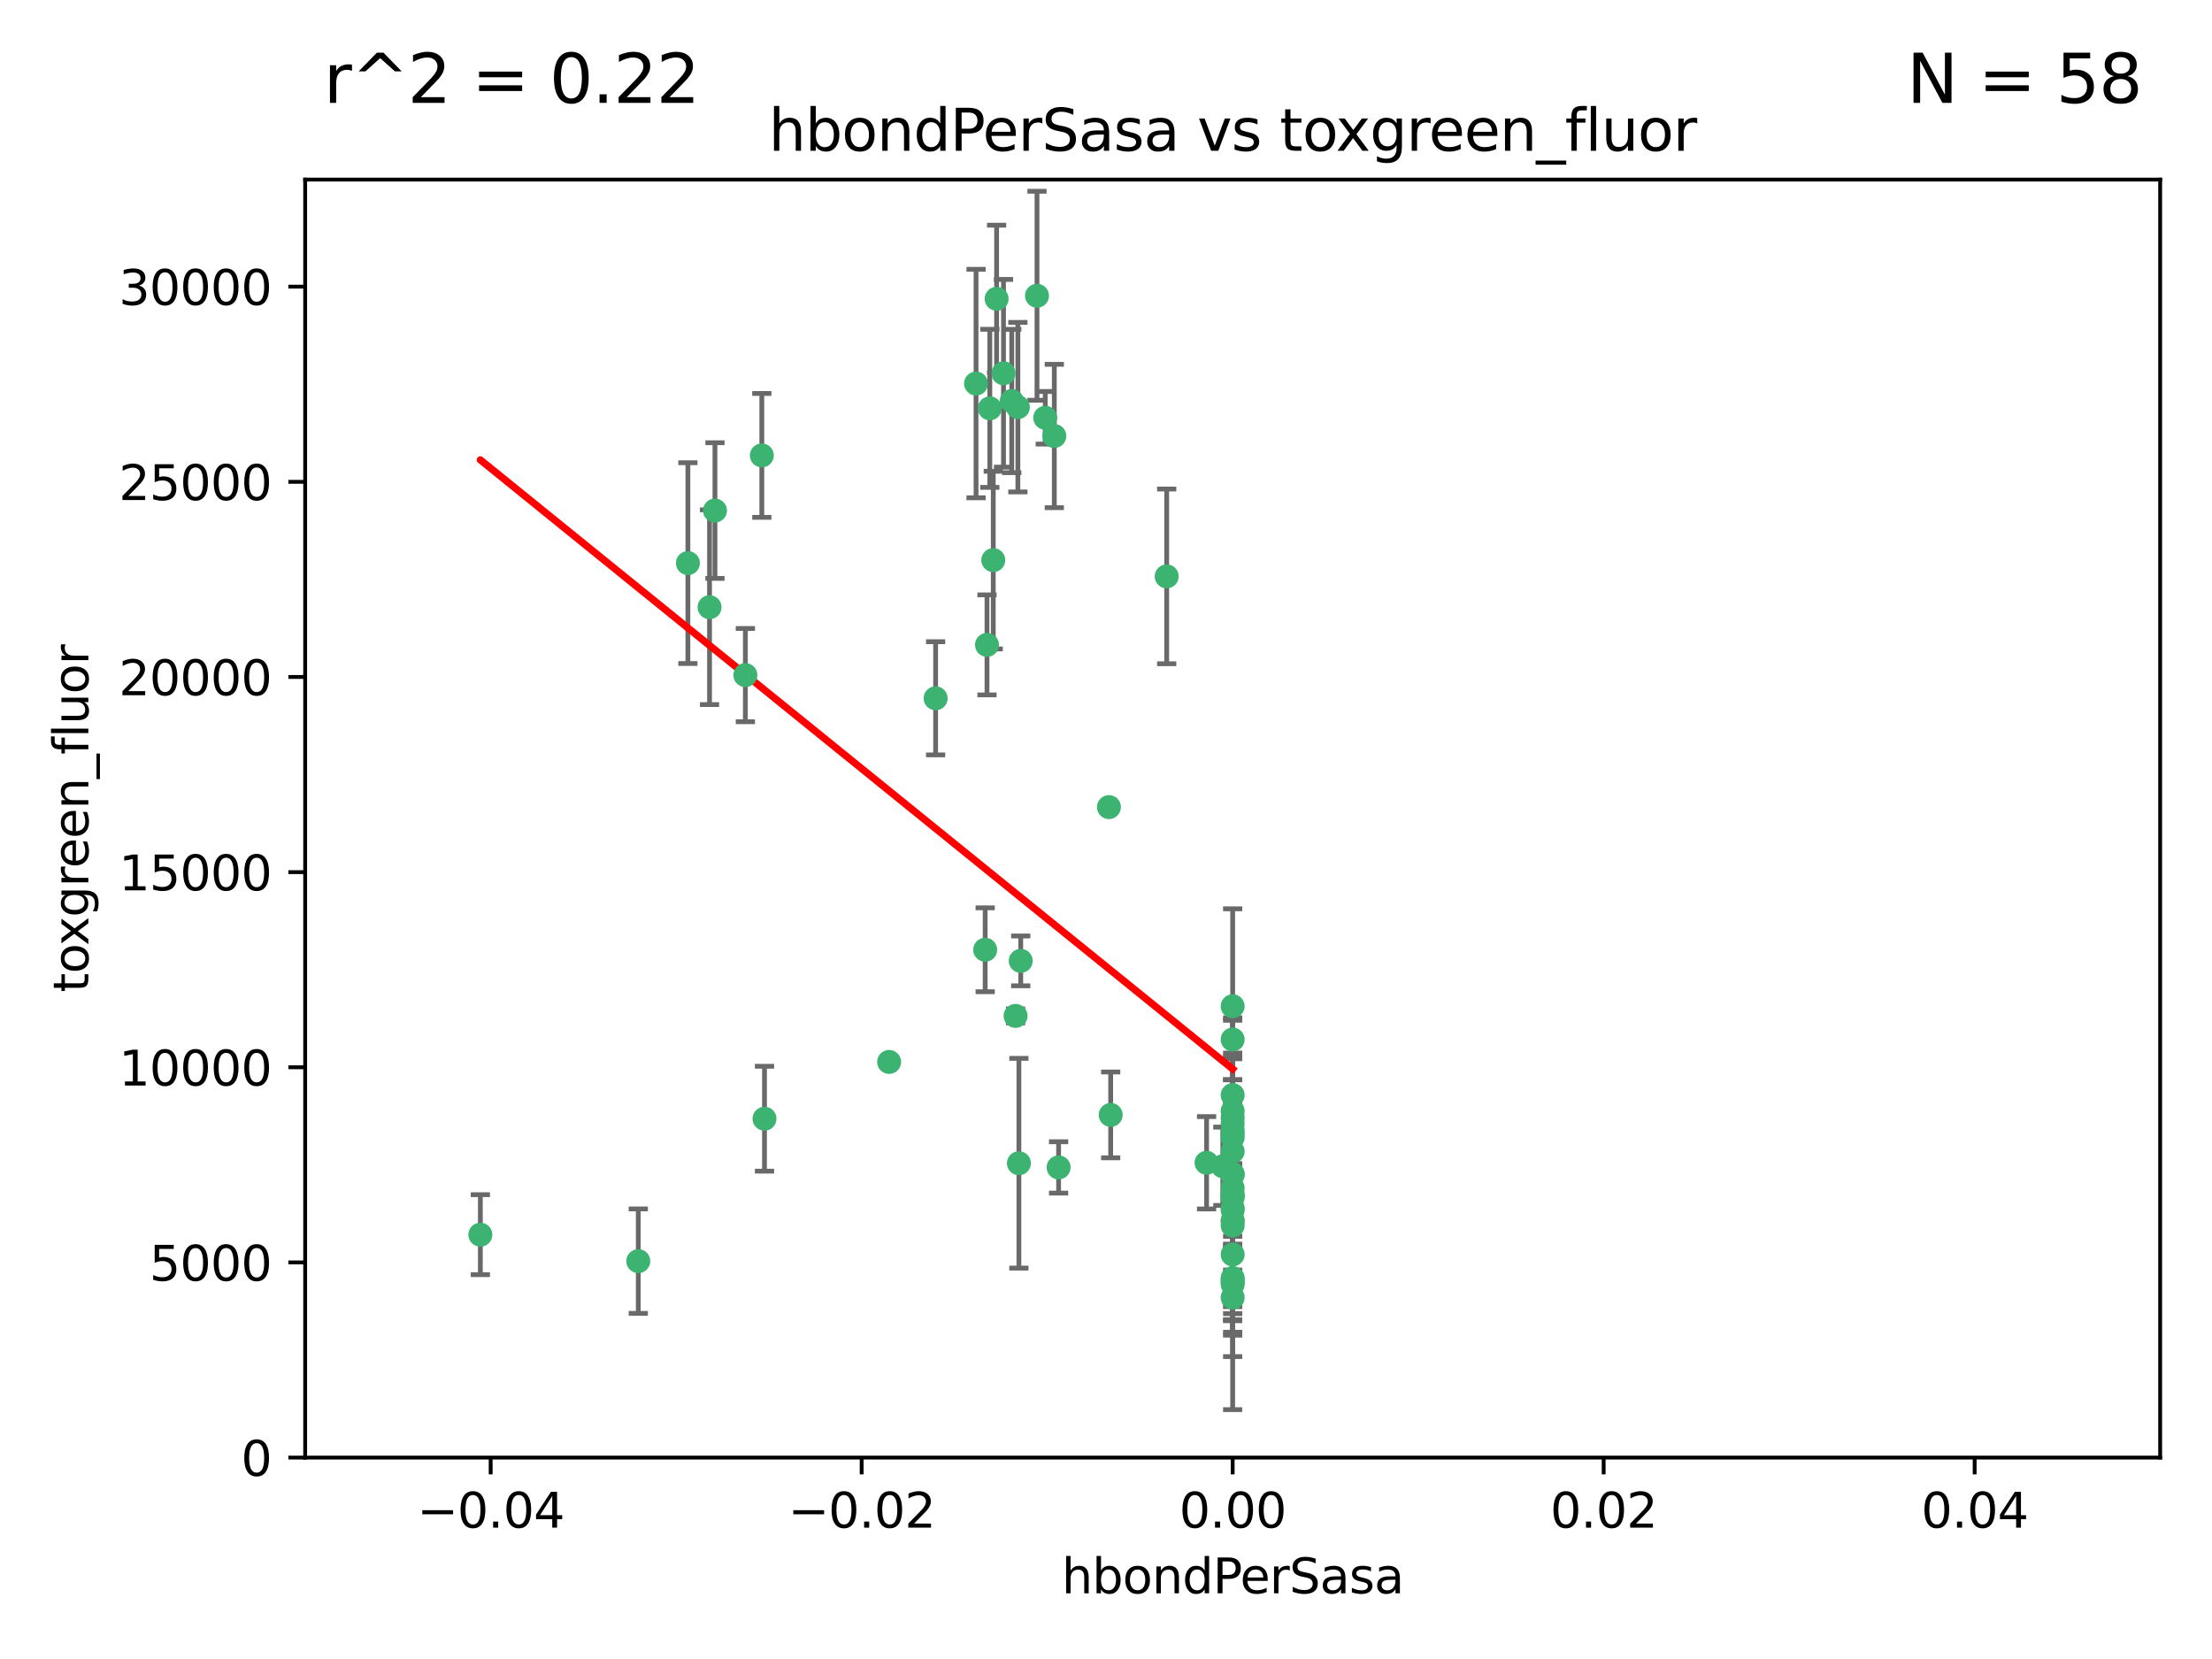 <?xml version="1.0" encoding="utf-8" standalone="no"?>
<!DOCTYPE svg PUBLIC "-//W3C//DTD SVG 1.1//EN"
  "http://www.w3.org/Graphics/SVG/1.1/DTD/svg11.dtd">
<svg xmlns:xlink="http://www.w3.org/1999/xlink" width="460.8pt" height="345.6pt" viewBox="0 0 460.8 345.6" xmlns="http://www.w3.org/2000/svg" version="1.1">
 <defs>
  <style type="text/css">*{stroke-linejoin: round; stroke-linecap: butt}</style>
 </defs>
 <g id="figure_1">
  <g id="patch_1">
   <path d="M 0 345.6 
L 460.8 345.6 
L 460.8 0 
L 0 0 
z
" style="fill: #ffffff"/>
  </g>
  <g id="axes_1">
   <g id="patch_2">
    <path d="M 63.571 303.64 
L 450 303.64 
L 450 37.411 
L 63.571 37.411 
z
" style="fill: #ffffff"/>
   </g>
   <g id="PathCollection_1">
    <defs>
     <path id="m9fa6d5cd50" d="M 0 1.118 
C 0.297 1.118 0.581 1 0.791 0.791 
C 1 0.581 1.118 0.297 1.118 0 
C 1.118 -0.297 1 -0.581 0.791 -0.791 
C 0.581 -1 0.297 -1.118 0 -1.118 
C -0.297 -1.118 -0.581 -1 -0.791 -0.791 
C -1 -0.581 -1.118 -0.297 -1.118 0 
C -1.118 0.297 -1 0.581 -0.791 0.791 
C -0.581 1 -0.297 1.118 0 1.118 
z
" style="stroke: #3cb371"/>
    </defs>
    <g clip-path="url(#pc41956605e)">
     <use xlink:href="#m9fa6d5cd50" x="216.026" y="61.614" style="fill: #3cb371; stroke: #3cb371"/>
     <use xlink:href="#m9fa6d5cd50" x="219.631" y="90.829" style="fill: #3cb371; stroke: #3cb371"/>
     <use xlink:href="#m9fa6d5cd50" x="148.938" y="106.358" style="fill: #3cb371; stroke: #3cb371"/>
     <use xlink:href="#m9fa6d5cd50" x="206.196" y="85.062" style="fill: #3cb371; stroke: #3cb371"/>
     <use xlink:href="#m9fa6d5cd50" x="203.329" y="79.9" style="fill: #3cb371; stroke: #3cb371"/>
     <use xlink:href="#m9fa6d5cd50" x="217.743" y="87.031" style="fill: #3cb371; stroke: #3cb371"/>
     <use xlink:href="#m9fa6d5cd50" x="194.909" y="145.468" style="fill: #3cb371; stroke: #3cb371"/>
     <use xlink:href="#m9fa6d5cd50" x="206.916" y="116.682" style="fill: #3cb371; stroke: #3cb371"/>
     <use xlink:href="#m9fa6d5cd50" x="143.302" y="117.306" style="fill: #3cb371; stroke: #3cb371"/>
     <use xlink:href="#m9fa6d5cd50" x="207.613" y="62.244" style="fill: #3cb371; stroke: #3cb371"/>
     <use xlink:href="#m9fa6d5cd50" x="212.637" y="200.168" style="fill: #3cb371; stroke: #3cb371"/>
     <use xlink:href="#m9fa6d5cd50" x="158.702" y="94.872" style="fill: #3cb371; stroke: #3cb371"/>
     <use xlink:href="#m9fa6d5cd50" x="155.275" y="140.634" style="fill: #3cb371; stroke: #3cb371"/>
     <use xlink:href="#m9fa6d5cd50" x="243.043" y="120.071" style="fill: #3cb371; stroke: #3cb371"/>
     <use xlink:href="#m9fa6d5cd50" x="209.049" y="77.763" style="fill: #3cb371; stroke: #3cb371"/>
     <use xlink:href="#m9fa6d5cd50" x="212.043" y="84.817" style="fill: #3cb371; stroke: #3cb371"/>
     <use xlink:href="#m9fa6d5cd50" x="210.768" y="83.54" style="fill: #3cb371; stroke: #3cb371"/>
     <use xlink:href="#m9fa6d5cd50" x="212.255" y="242.324" style="fill: #3cb371; stroke: #3cb371"/>
     <use xlink:href="#m9fa6d5cd50" x="205.231" y="197.854" style="fill: #3cb371; stroke: #3cb371"/>
     <use xlink:href="#m9fa6d5cd50" x="211.564" y="211.632" style="fill: #3cb371; stroke: #3cb371"/>
     <use xlink:href="#m9fa6d5cd50" x="147.809" y="126.494" style="fill: #3cb371; stroke: #3cb371"/>
     <use xlink:href="#m9fa6d5cd50" x="205.609" y="134.337" style="fill: #3cb371; stroke: #3cb371"/>
     <use xlink:href="#m9fa6d5cd50" x="231.375" y="232.256" style="fill: #3cb371; stroke: #3cb371"/>
     <use xlink:href="#m9fa6d5cd50" x="220.527" y="243.195" style="fill: #3cb371; stroke: #3cb371"/>
     <use xlink:href="#m9fa6d5cd50" x="256.786" y="261.328" style="fill: #3cb371; stroke: #3cb371"/>
     <use xlink:href="#m9fa6d5cd50" x="231.013" y="168.134" style="fill: #3cb371; stroke: #3cb371"/>
     <use xlink:href="#m9fa6d5cd50" x="159.258" y="233.047" style="fill: #3cb371; stroke: #3cb371"/>
     <use xlink:href="#m9fa6d5cd50" x="185.223" y="221.217" style="fill: #3cb371; stroke: #3cb371"/>
     <use xlink:href="#m9fa6d5cd50" x="256.786" y="239.862" style="fill: #3cb371; stroke: #3cb371"/>
     <use xlink:href="#m9fa6d5cd50" x="256.786" y="266.625" style="fill: #3cb371; stroke: #3cb371"/>
     <use xlink:href="#m9fa6d5cd50" x="256.786" y="248.797" style="fill: #3cb371; stroke: #3cb371"/>
     <use xlink:href="#m9fa6d5cd50" x="256.786" y="251.686" style="fill: #3cb371; stroke: #3cb371"/>
     <use xlink:href="#m9fa6d5cd50" x="256.786" y="244.545" style="fill: #3cb371; stroke: #3cb371"/>
     <use xlink:href="#m9fa6d5cd50" x="256.786" y="247.505" style="fill: #3cb371; stroke: #3cb371"/>
     <use xlink:href="#m9fa6d5cd50" x="256.786" y="236.229" style="fill: #3cb371; stroke: #3cb371"/>
     <use xlink:href="#m9fa6d5cd50" x="256.786" y="236.943" style="fill: #3cb371; stroke: #3cb371"/>
     <use xlink:href="#m9fa6d5cd50" x="256.786" y="228.123" style="fill: #3cb371; stroke: #3cb371"/>
     <use xlink:href="#m9fa6d5cd50" x="256.786" y="244.739" style="fill: #3cb371; stroke: #3cb371"/>
     <use xlink:href="#m9fa6d5cd50" x="256.786" y="254.269" style="fill: #3cb371; stroke: #3cb371"/>
     <use xlink:href="#m9fa6d5cd50" x="256.786" y="255.298" style="fill: #3cb371; stroke: #3cb371"/>
     <use xlink:href="#m9fa6d5cd50" x="256.786" y="216.55" style="fill: #3cb371; stroke: #3cb371"/>
     <use xlink:href="#m9fa6d5cd50" x="256.786" y="234.099" style="fill: #3cb371; stroke: #3cb371"/>
     <use xlink:href="#m9fa6d5cd50" x="256.786" y="252.073" style="fill: #3cb371; stroke: #3cb371"/>
     <use xlink:href="#m9fa6d5cd50" x="256.786" y="267.05" style="fill: #3cb371; stroke: #3cb371"/>
     <use xlink:href="#m9fa6d5cd50" x="256.786" y="231.454" style="fill: #3cb371; stroke: #3cb371"/>
     <use xlink:href="#m9fa6d5cd50" x="256.786" y="235.431" style="fill: #3cb371; stroke: #3cb371"/>
     <use xlink:href="#m9fa6d5cd50" x="100.067" y="257.206" style="fill: #3cb371; stroke: #3cb371"/>
     <use xlink:href="#m9fa6d5cd50" x="256.786" y="249.438" style="fill: #3cb371; stroke: #3cb371"/>
     <use xlink:href="#m9fa6d5cd50" x="132.967" y="262.719" style="fill: #3cb371; stroke: #3cb371"/>
     <use xlink:href="#m9fa6d5cd50" x="256.786" y="270.307" style="fill: #3cb371; stroke: #3cb371"/>
     <use xlink:href="#m9fa6d5cd50" x="256.786" y="249.072" style="fill: #3cb371; stroke: #3cb371"/>
     <use xlink:href="#m9fa6d5cd50" x="256.786" y="254.408" style="fill: #3cb371; stroke: #3cb371"/>
     <use xlink:href="#m9fa6d5cd50" x="256.786" y="267.541" style="fill: #3cb371; stroke: #3cb371"/>
     <use xlink:href="#m9fa6d5cd50" x="256.786" y="266.237" style="fill: #3cb371; stroke: #3cb371"/>
     <use xlink:href="#m9fa6d5cd50" x="254.74" y="242.954" style="fill: #3cb371; stroke: #3cb371"/>
     <use xlink:href="#m9fa6d5cd50" x="256.786" y="209.613" style="fill: #3cb371; stroke: #3cb371"/>
     <use xlink:href="#m9fa6d5cd50" x="251.352" y="242.227" style="fill: #3cb371; stroke: #3cb371"/>
     <use xlink:href="#m9fa6d5cd50" x="256.786" y="232.825" style="fill: #3cb371; stroke: #3cb371"/>
    </g>
   </g>
   <g id="matplotlib.axis_1">
    <g id="xtick_1">
     <g id="line2d_1">
      <defs>
       <path id="mab0f119de2" d="M 0 0 
L 0 3.5 
" style="stroke: #000000; stroke-width: 0.8"/>
      </defs>
      <g>
       <use xlink:href="#mab0f119de2" x="102.214" y="303.64" style="stroke: #000000; stroke-width: 0.8"/>
      </g>
     </g>
     <g id="text_1">
      <!-- −0.04 -->
      <g transform="translate(86.891 318.238)scale(0.1 -0.1)">
       <defs>
        <path id="DejaVuSans-2212" d="M 678 2272 
L 4684 2272 
L 4684 1741 
L 678 1741 
L 678 2272 
z
" transform="scale(0.016)"/>
        <path id="DejaVuSans-30" d="M 2034 4250 
Q 1547 4250 1301 3770 
Q 1056 3291 1056 2328 
Q 1056 1369 1301 889 
Q 1547 409 2034 409 
Q 2525 409 2770 889 
Q 3016 1369 3016 2328 
Q 3016 3291 2770 3770 
Q 2525 4250 2034 4250 
z
M 2034 4750 
Q 2819 4750 3233 4129 
Q 3647 3509 3647 2328 
Q 3647 1150 3233 529 
Q 2819 -91 2034 -91 
Q 1250 -91 836 529 
Q 422 1150 422 2328 
Q 422 3509 836 4129 
Q 1250 4750 2034 4750 
z
" transform="scale(0.016)"/>
        <path id="DejaVuSans-2e" d="M 684 794 
L 1344 794 
L 1344 0 
L 684 0 
L 684 794 
z
" transform="scale(0.016)"/>
        <path id="DejaVuSans-34" d="M 2419 4116 
L 825 1625 
L 2419 1625 
L 2419 4116 
z
M 2253 4666 
L 3047 4666 
L 3047 1625 
L 3713 1625 
L 3713 1100 
L 3047 1100 
L 3047 0 
L 2419 0 
L 2419 1100 
L 313 1100 
L 313 1709 
L 2253 4666 
z
" transform="scale(0.016)"/>
       </defs>
       <use xlink:href="#DejaVuSans-2212"/>
       <use xlink:href="#DejaVuSans-30" x="83.789"/>
       <use xlink:href="#DejaVuSans-2e" x="147.412"/>
       <use xlink:href="#DejaVuSans-30" x="179.199"/>
       <use xlink:href="#DejaVuSans-34" x="242.822"/>
      </g>
     </g>
    </g>
    <g id="xtick_2">
     <g id="line2d_2">
      <g>
       <use xlink:href="#mab0f119de2" x="179.5" y="303.64" style="stroke: #000000; stroke-width: 0.8"/>
      </g>
     </g>
     <g id="text_2">
      <!-- −0.02 -->
      <g transform="translate(164.177 318.238)scale(0.1 -0.1)">
       <defs>
        <path id="DejaVuSans-32" d="M 1228 531 
L 3431 531 
L 3431 0 
L 469 0 
L 469 531 
Q 828 903 1448 1529 
Q 2069 2156 2228 2338 
Q 2531 2678 2651 2914 
Q 2772 3150 2772 3378 
Q 2772 3750 2511 3984 
Q 2250 4219 1831 4219 
Q 1534 4219 1204 4116 
Q 875 4013 500 3803 
L 500 4441 
Q 881 4594 1212 4672 
Q 1544 4750 1819 4750 
Q 2544 4750 2975 4387 
Q 3406 4025 3406 3419 
Q 3406 3131 3298 2873 
Q 3191 2616 2906 2266 
Q 2828 2175 2409 1742 
Q 1991 1309 1228 531 
z
" transform="scale(0.016)"/>
       </defs>
       <use xlink:href="#DejaVuSans-2212"/>
       <use xlink:href="#DejaVuSans-30" x="83.789"/>
       <use xlink:href="#DejaVuSans-2e" x="147.412"/>
       <use xlink:href="#DejaVuSans-30" x="179.199"/>
       <use xlink:href="#DejaVuSans-32" x="242.822"/>
      </g>
     </g>
    </g>
    <g id="xtick_3">
     <g id="line2d_3">
      <g>
       <use xlink:href="#mab0f119de2" x="256.786" y="303.64" style="stroke: #000000; stroke-width: 0.8"/>
      </g>
     </g>
     <g id="text_3">
      <!-- 0.00 -->
      <g transform="translate(245.653 318.238)scale(0.1 -0.1)">
       <use xlink:href="#DejaVuSans-30"/>
       <use xlink:href="#DejaVuSans-2e" x="63.623"/>
       <use xlink:href="#DejaVuSans-30" x="95.41"/>
       <use xlink:href="#DejaVuSans-30" x="159.033"/>
      </g>
     </g>
    </g>
    <g id="xtick_4">
     <g id="line2d_4">
      <g>
       <use xlink:href="#mab0f119de2" x="334.071" y="303.64" style="stroke: #000000; stroke-width: 0.8"/>
      </g>
     </g>
     <g id="text_4">
      <!-- 0.02 -->
      <g transform="translate(322.939 318.238)scale(0.1 -0.1)">
       <use xlink:href="#DejaVuSans-30"/>
       <use xlink:href="#DejaVuSans-2e" x="63.623"/>
       <use xlink:href="#DejaVuSans-30" x="95.41"/>
       <use xlink:href="#DejaVuSans-32" x="159.033"/>
      </g>
     </g>
    </g>
    <g id="xtick_5">
     <g id="line2d_5">
      <g>
       <use xlink:href="#mab0f119de2" x="411.357" y="303.64" style="stroke: #000000; stroke-width: 0.8"/>
      </g>
     </g>
     <g id="text_5">
      <!-- 0.04 -->
      <g transform="translate(400.224 318.238)scale(0.1 -0.1)">
       <use xlink:href="#DejaVuSans-30"/>
       <use xlink:href="#DejaVuSans-2e" x="63.623"/>
       <use xlink:href="#DejaVuSans-30" x="95.41"/>
       <use xlink:href="#DejaVuSans-34" x="159.033"/>
      </g>
     </g>
    </g>
    <g id="text_6">
     <!-- hbondPerSasa -->
     <g transform="translate(221.168 331.917)scale(0.1 -0.1)">
      <defs>
       <path id="DejaVuSans-68" d="M 3513 2113 
L 3513 0 
L 2938 0 
L 2938 2094 
Q 2938 2591 2744 2837 
Q 2550 3084 2163 3084 
Q 1697 3084 1428 2787 
Q 1159 2491 1159 1978 
L 1159 0 
L 581 0 
L 581 4863 
L 1159 4863 
L 1159 2956 
Q 1366 3272 1645 3428 
Q 1925 3584 2291 3584 
Q 2894 3584 3203 3211 
Q 3513 2838 3513 2113 
z
" transform="scale(0.016)"/>
       <path id="DejaVuSans-62" d="M 3116 1747 
Q 3116 2381 2855 2742 
Q 2594 3103 2138 3103 
Q 1681 3103 1420 2742 
Q 1159 2381 1159 1747 
Q 1159 1113 1420 752 
Q 1681 391 2138 391 
Q 2594 391 2855 752 
Q 3116 1113 3116 1747 
z
M 1159 2969 
Q 1341 3281 1617 3432 
Q 1894 3584 2278 3584 
Q 2916 3584 3314 3078 
Q 3713 2572 3713 1747 
Q 3713 922 3314 415 
Q 2916 -91 2278 -91 
Q 1894 -91 1617 61 
Q 1341 213 1159 525 
L 1159 0 
L 581 0 
L 581 4863 
L 1159 4863 
L 1159 2969 
z
" transform="scale(0.016)"/>
       <path id="DejaVuSans-6f" d="M 1959 3097 
Q 1497 3097 1228 2736 
Q 959 2375 959 1747 
Q 959 1119 1226 758 
Q 1494 397 1959 397 
Q 2419 397 2687 759 
Q 2956 1122 2956 1747 
Q 2956 2369 2687 2733 
Q 2419 3097 1959 3097 
z
M 1959 3584 
Q 2709 3584 3137 3096 
Q 3566 2609 3566 1747 
Q 3566 888 3137 398 
Q 2709 -91 1959 -91 
Q 1206 -91 779 398 
Q 353 888 353 1747 
Q 353 2609 779 3096 
Q 1206 3584 1959 3584 
z
" transform="scale(0.016)"/>
       <path id="DejaVuSans-6e" d="M 3513 2113 
L 3513 0 
L 2938 0 
L 2938 2094 
Q 2938 2591 2744 2837 
Q 2550 3084 2163 3084 
Q 1697 3084 1428 2787 
Q 1159 2491 1159 1978 
L 1159 0 
L 581 0 
L 581 3500 
L 1159 3500 
L 1159 2956 
Q 1366 3272 1645 3428 
Q 1925 3584 2291 3584 
Q 2894 3584 3203 3211 
Q 3513 2838 3513 2113 
z
" transform="scale(0.016)"/>
       <path id="DejaVuSans-64" d="M 2906 2969 
L 2906 4863 
L 3481 4863 
L 3481 0 
L 2906 0 
L 2906 525 
Q 2725 213 2448 61 
Q 2172 -91 1784 -91 
Q 1150 -91 751 415 
Q 353 922 353 1747 
Q 353 2572 751 3078 
Q 1150 3584 1784 3584 
Q 2172 3584 2448 3432 
Q 2725 3281 2906 2969 
z
M 947 1747 
Q 947 1113 1208 752 
Q 1469 391 1925 391 
Q 2381 391 2643 752 
Q 2906 1113 2906 1747 
Q 2906 2381 2643 2742 
Q 2381 3103 1925 3103 
Q 1469 3103 1208 2742 
Q 947 2381 947 1747 
z
" transform="scale(0.016)"/>
       <path id="DejaVuSans-50" d="M 1259 4147 
L 1259 2394 
L 2053 2394 
Q 2494 2394 2734 2622 
Q 2975 2850 2975 3272 
Q 2975 3691 2734 3919 
Q 2494 4147 2053 4147 
L 1259 4147 
z
M 628 4666 
L 2053 4666 
Q 2838 4666 3239 4311 
Q 3641 3956 3641 3272 
Q 3641 2581 3239 2228 
Q 2838 1875 2053 1875 
L 1259 1875 
L 1259 0 
L 628 0 
L 628 4666 
z
" transform="scale(0.016)"/>
       <path id="DejaVuSans-65" d="M 3597 1894 
L 3597 1613 
L 953 1613 
Q 991 1019 1311 708 
Q 1631 397 2203 397 
Q 2534 397 2845 478 
Q 3156 559 3463 722 
L 3463 178 
Q 3153 47 2828 -22 
Q 2503 -91 2169 -91 
Q 1331 -91 842 396 
Q 353 884 353 1716 
Q 353 2575 817 3079 
Q 1281 3584 2069 3584 
Q 2775 3584 3186 3129 
Q 3597 2675 3597 1894 
z
M 3022 2063 
Q 3016 2534 2758 2815 
Q 2500 3097 2075 3097 
Q 1594 3097 1305 2825 
Q 1016 2553 972 2059 
L 3022 2063 
z
" transform="scale(0.016)"/>
       <path id="DejaVuSans-72" d="M 2631 2963 
Q 2534 3019 2420 3045 
Q 2306 3072 2169 3072 
Q 1681 3072 1420 2755 
Q 1159 2438 1159 1844 
L 1159 0 
L 581 0 
L 581 3500 
L 1159 3500 
L 1159 2956 
Q 1341 3275 1631 3429 
Q 1922 3584 2338 3584 
Q 2397 3584 2469 3576 
Q 2541 3569 2628 3553 
L 2631 2963 
z
" transform="scale(0.016)"/>
       <path id="DejaVuSans-53" d="M 3425 4513 
L 3425 3897 
Q 3066 4069 2747 4153 
Q 2428 4238 2131 4238 
Q 1616 4238 1336 4038 
Q 1056 3838 1056 3469 
Q 1056 3159 1242 3001 
Q 1428 2844 1947 2747 
L 2328 2669 
Q 3034 2534 3370 2195 
Q 3706 1856 3706 1288 
Q 3706 609 3251 259 
Q 2797 -91 1919 -91 
Q 1588 -91 1214 -16 
Q 841 59 441 206 
L 441 856 
Q 825 641 1194 531 
Q 1563 422 1919 422 
Q 2459 422 2753 634 
Q 3047 847 3047 1241 
Q 3047 1584 2836 1778 
Q 2625 1972 2144 2069 
L 1759 2144 
Q 1053 2284 737 2584 
Q 422 2884 422 3419 
Q 422 4038 858 4394 
Q 1294 4750 2059 4750 
Q 2388 4750 2728 4690 
Q 3069 4631 3425 4513 
z
" transform="scale(0.016)"/>
       <path id="DejaVuSans-61" d="M 2194 1759 
Q 1497 1759 1228 1600 
Q 959 1441 959 1056 
Q 959 750 1161 570 
Q 1363 391 1709 391 
Q 2188 391 2477 730 
Q 2766 1069 2766 1631 
L 2766 1759 
L 2194 1759 
z
M 3341 1997 
L 3341 0 
L 2766 0 
L 2766 531 
Q 2569 213 2275 61 
Q 1981 -91 1556 -91 
Q 1019 -91 701 211 
Q 384 513 384 1019 
Q 384 1609 779 1909 
Q 1175 2209 1959 2209 
L 2766 2209 
L 2766 2266 
Q 2766 2663 2505 2880 
Q 2244 3097 1772 3097 
Q 1472 3097 1187 3025 
Q 903 2953 641 2809 
L 641 3341 
Q 956 3463 1253 3523 
Q 1550 3584 1831 3584 
Q 2591 3584 2966 3190 
Q 3341 2797 3341 1997 
z
" transform="scale(0.016)"/>
       <path id="DejaVuSans-73" d="M 2834 3397 
L 2834 2853 
Q 2591 2978 2328 3040 
Q 2066 3103 1784 3103 
Q 1356 3103 1142 2972 
Q 928 2841 928 2578 
Q 928 2378 1081 2264 
Q 1234 2150 1697 2047 
L 1894 2003 
Q 2506 1872 2764 1633 
Q 3022 1394 3022 966 
Q 3022 478 2636 193 
Q 2250 -91 1575 -91 
Q 1294 -91 989 -36 
Q 684 19 347 128 
L 347 722 
Q 666 556 975 473 
Q 1284 391 1588 391 
Q 1994 391 2212 530 
Q 2431 669 2431 922 
Q 2431 1156 2273 1281 
Q 2116 1406 1581 1522 
L 1381 1569 
Q 847 1681 609 1914 
Q 372 2147 372 2553 
Q 372 3047 722 3315 
Q 1072 3584 1716 3584 
Q 2034 3584 2315 3537 
Q 2597 3491 2834 3397 
z
" transform="scale(0.016)"/>
      </defs>
      <use xlink:href="#DejaVuSans-68"/>
      <use xlink:href="#DejaVuSans-62" x="63.379"/>
      <use xlink:href="#DejaVuSans-6f" x="126.855"/>
      <use xlink:href="#DejaVuSans-6e" x="188.037"/>
      <use xlink:href="#DejaVuSans-64" x="251.416"/>
      <use xlink:href="#DejaVuSans-50" x="314.893"/>
      <use xlink:href="#DejaVuSans-65" x="371.57"/>
      <use xlink:href="#DejaVuSans-72" x="433.094"/>
      <use xlink:href="#DejaVuSans-53" x="474.207"/>
      <use xlink:href="#DejaVuSans-61" x="537.684"/>
      <use xlink:href="#DejaVuSans-73" x="598.963"/>
      <use xlink:href="#DejaVuSans-61" x="651.062"/>
     </g>
    </g>
   </g>
   <g id="matplotlib.axis_2">
    <g id="ytick_1">
     <g id="line2d_6">
      <defs>
       <path id="m8f1367db6f" d="M 0 0 
L -3.5 0 
" style="stroke: #000000; stroke-width: 0.8"/>
      </defs>
      <g>
       <use xlink:href="#m8f1367db6f" x="63.571" y="303.64" style="stroke: #000000; stroke-width: 0.8"/>
      </g>
     </g>
     <g id="text_7">
      <!-- 0 -->
      <g transform="translate(50.209 307.439)scale(0.1 -0.1)">
       <use xlink:href="#DejaVuSans-30"/>
      </g>
     </g>
    </g>
    <g id="ytick_2">
     <g id="line2d_7">
      <g>
       <use xlink:href="#m8f1367db6f" x="63.571" y="262.986" style="stroke: #000000; stroke-width: 0.8"/>
      </g>
     </g>
     <g id="text_8">
      <!-- 5000 -->
      <g transform="translate(31.121 266.786)scale(0.1 -0.1)">
       <defs>
        <path id="DejaVuSans-35" d="M 691 4666 
L 3169 4666 
L 3169 4134 
L 1269 4134 
L 1269 2991 
Q 1406 3038 1543 3061 
Q 1681 3084 1819 3084 
Q 2600 3084 3056 2656 
Q 3513 2228 3513 1497 
Q 3513 744 3044 326 
Q 2575 -91 1722 -91 
Q 1428 -91 1123 -41 
Q 819 9 494 109 
L 494 744 
Q 775 591 1075 516 
Q 1375 441 1709 441 
Q 2250 441 2565 725 
Q 2881 1009 2881 1497 
Q 2881 1984 2565 2268 
Q 2250 2553 1709 2553 
Q 1456 2553 1204 2497 
Q 953 2441 691 2322 
L 691 4666 
z
" transform="scale(0.016)"/>
       </defs>
       <use xlink:href="#DejaVuSans-35"/>
       <use xlink:href="#DejaVuSans-30" x="63.623"/>
       <use xlink:href="#DejaVuSans-30" x="127.246"/>
       <use xlink:href="#DejaVuSans-30" x="190.869"/>
      </g>
     </g>
    </g>
    <g id="ytick_3">
     <g id="line2d_8">
      <g>
       <use xlink:href="#m8f1367db6f" x="63.571" y="222.333" style="stroke: #000000; stroke-width: 0.8"/>
      </g>
     </g>
     <g id="text_9">
      <!-- 10000 -->
      <g transform="translate(24.759 226.132)scale(0.1 -0.1)">
       <defs>
        <path id="DejaVuSans-31" d="M 794 531 
L 1825 531 
L 1825 4091 
L 703 3866 
L 703 4441 
L 1819 4666 
L 2450 4666 
L 2450 531 
L 3481 531 
L 3481 0 
L 794 0 
L 794 531 
z
" transform="scale(0.016)"/>
       </defs>
       <use xlink:href="#DejaVuSans-31"/>
       <use xlink:href="#DejaVuSans-30" x="63.623"/>
       <use xlink:href="#DejaVuSans-30" x="127.246"/>
       <use xlink:href="#DejaVuSans-30" x="190.869"/>
       <use xlink:href="#DejaVuSans-30" x="254.492"/>
      </g>
     </g>
    </g>
    <g id="ytick_4">
     <g id="line2d_9">
      <g>
       <use xlink:href="#m8f1367db6f" x="63.571" y="181.679" style="stroke: #000000; stroke-width: 0.8"/>
      </g>
     </g>
     <g id="text_10">
      <!-- 15000 -->
      <g transform="translate(24.759 185.478)scale(0.1 -0.1)">
       <use xlink:href="#DejaVuSans-31"/>
       <use xlink:href="#DejaVuSans-35" x="63.623"/>
       <use xlink:href="#DejaVuSans-30" x="127.246"/>
       <use xlink:href="#DejaVuSans-30" x="190.869"/>
       <use xlink:href="#DejaVuSans-30" x="254.492"/>
      </g>
     </g>
    </g>
    <g id="ytick_5">
     <g id="line2d_10">
      <g>
       <use xlink:href="#m8f1367db6f" x="63.571" y="141.026" style="stroke: #000000; stroke-width: 0.8"/>
      </g>
     </g>
     <g id="text_11">
      <!-- 20000 -->
      <g transform="translate(24.759 144.825)scale(0.1 -0.1)">
       <use xlink:href="#DejaVuSans-32"/>
       <use xlink:href="#DejaVuSans-30" x="63.623"/>
       <use xlink:href="#DejaVuSans-30" x="127.246"/>
       <use xlink:href="#DejaVuSans-30" x="190.869"/>
       <use xlink:href="#DejaVuSans-30" x="254.492"/>
      </g>
     </g>
    </g>
    <g id="ytick_6">
     <g id="line2d_11">
      <g>
       <use xlink:href="#m8f1367db6f" x="63.571" y="100.372" style="stroke: #000000; stroke-width: 0.8"/>
      </g>
     </g>
     <g id="text_12">
      <!-- 25000 -->
      <g transform="translate(24.759 104.171)scale(0.1 -0.1)">
       <use xlink:href="#DejaVuSans-32"/>
       <use xlink:href="#DejaVuSans-35" x="63.623"/>
       <use xlink:href="#DejaVuSans-30" x="127.246"/>
       <use xlink:href="#DejaVuSans-30" x="190.869"/>
       <use xlink:href="#DejaVuSans-30" x="254.492"/>
      </g>
     </g>
    </g>
    <g id="ytick_7">
     <g id="line2d_12">
      <g>
       <use xlink:href="#m8f1367db6f" x="63.571" y="59.718" style="stroke: #000000; stroke-width: 0.8"/>
      </g>
     </g>
     <g id="text_13">
      <!-- 30000 -->
      <g transform="translate(24.759 63.518)scale(0.1 -0.1)">
       <defs>
        <path id="DejaVuSans-33" d="M 2597 2516 
Q 3050 2419 3304 2112 
Q 3559 1806 3559 1356 
Q 3559 666 3084 287 
Q 2609 -91 1734 -91 
Q 1441 -91 1130 -33 
Q 819 25 488 141 
L 488 750 
Q 750 597 1062 519 
Q 1375 441 1716 441 
Q 2309 441 2620 675 
Q 2931 909 2931 1356 
Q 2931 1769 2642 2001 
Q 2353 2234 1838 2234 
L 1294 2234 
L 1294 2753 
L 1863 2753 
Q 2328 2753 2575 2939 
Q 2822 3125 2822 3475 
Q 2822 3834 2567 4026 
Q 2313 4219 1838 4219 
Q 1578 4219 1281 4162 
Q 984 4106 628 3988 
L 628 4550 
Q 988 4650 1302 4700 
Q 1616 4750 1894 4750 
Q 2613 4750 3031 4423 
Q 3450 4097 3450 3541 
Q 3450 3153 3228 2886 
Q 3006 2619 2597 2516 
z
" transform="scale(0.016)"/>
       </defs>
       <use xlink:href="#DejaVuSans-33"/>
       <use xlink:href="#DejaVuSans-30" x="63.623"/>
       <use xlink:href="#DejaVuSans-30" x="127.246"/>
       <use xlink:href="#DejaVuSans-30" x="190.869"/>
       <use xlink:href="#DejaVuSans-30" x="254.492"/>
      </g>
     </g>
    </g>
    <g id="text_14">
     <!-- toxgreen_fluor -->
     <g transform="translate(18.401 206.72)rotate(-90)scale(0.1 -0.1)">
      <defs>
       <path id="DejaVuSans-74" d="M 1172 4494 
L 1172 3500 
L 2356 3500 
L 2356 3053 
L 1172 3053 
L 1172 1153 
Q 1172 725 1289 603 
Q 1406 481 1766 481 
L 2356 481 
L 2356 0 
L 1766 0 
Q 1100 0 847 248 
Q 594 497 594 1153 
L 594 3053 
L 172 3053 
L 172 3500 
L 594 3500 
L 594 4494 
L 1172 4494 
z
" transform="scale(0.016)"/>
       <path id="DejaVuSans-78" d="M 3513 3500 
L 2247 1797 
L 3578 0 
L 2900 0 
L 1881 1375 
L 863 0 
L 184 0 
L 1544 1831 
L 300 3500 
L 978 3500 
L 1906 2253 
L 2834 3500 
L 3513 3500 
z
" transform="scale(0.016)"/>
       <path id="DejaVuSans-67" d="M 2906 1791 
Q 2906 2416 2648 2759 
Q 2391 3103 1925 3103 
Q 1463 3103 1205 2759 
Q 947 2416 947 1791 
Q 947 1169 1205 825 
Q 1463 481 1925 481 
Q 2391 481 2648 825 
Q 2906 1169 2906 1791 
z
M 3481 434 
Q 3481 -459 3084 -895 
Q 2688 -1331 1869 -1331 
Q 1566 -1331 1297 -1286 
Q 1028 -1241 775 -1147 
L 775 -588 
Q 1028 -725 1275 -790 
Q 1522 -856 1778 -856 
Q 2344 -856 2625 -561 
Q 2906 -266 2906 331 
L 2906 616 
Q 2728 306 2450 153 
Q 2172 0 1784 0 
Q 1141 0 747 490 
Q 353 981 353 1791 
Q 353 2603 747 3093 
Q 1141 3584 1784 3584 
Q 2172 3584 2450 3431 
Q 2728 3278 2906 2969 
L 2906 3500 
L 3481 3500 
L 3481 434 
z
" transform="scale(0.016)"/>
       <path id="DejaVuSans-5f" d="M 3263 -1063 
L 3263 -1509 
L -63 -1509 
L -63 -1063 
L 3263 -1063 
z
" transform="scale(0.016)"/>
       <path id="DejaVuSans-66" d="M 2375 4863 
L 2375 4384 
L 1825 4384 
Q 1516 4384 1395 4259 
Q 1275 4134 1275 3809 
L 1275 3500 
L 2222 3500 
L 2222 3053 
L 1275 3053 
L 1275 0 
L 697 0 
L 697 3053 
L 147 3053 
L 147 3500 
L 697 3500 
L 697 3744 
Q 697 4328 969 4595 
Q 1241 4863 1831 4863 
L 2375 4863 
z
" transform="scale(0.016)"/>
       <path id="DejaVuSans-6c" d="M 603 4863 
L 1178 4863 
L 1178 0 
L 603 0 
L 603 4863 
z
" transform="scale(0.016)"/>
       <path id="DejaVuSans-75" d="M 544 1381 
L 544 3500 
L 1119 3500 
L 1119 1403 
Q 1119 906 1312 657 
Q 1506 409 1894 409 
Q 2359 409 2629 706 
Q 2900 1003 2900 1516 
L 2900 3500 
L 3475 3500 
L 3475 0 
L 2900 0 
L 2900 538 
Q 2691 219 2414 64 
Q 2138 -91 1772 -91 
Q 1169 -91 856 284 
Q 544 659 544 1381 
z
M 1991 3584 
L 1991 3584 
z
" transform="scale(0.016)"/>
      </defs>
      <use xlink:href="#DejaVuSans-74"/>
      <use xlink:href="#DejaVuSans-6f" x="39.209"/>
      <use xlink:href="#DejaVuSans-78" x="97.266"/>
      <use xlink:href="#DejaVuSans-67" x="156.445"/>
      <use xlink:href="#DejaVuSans-72" x="219.922"/>
      <use xlink:href="#DejaVuSans-65" x="258.785"/>
      <use xlink:href="#DejaVuSans-65" x="320.309"/>
      <use xlink:href="#DejaVuSans-6e" x="381.832"/>
      <use xlink:href="#DejaVuSans-5f" x="445.211"/>
      <use xlink:href="#DejaVuSans-66" x="495.211"/>
      <use xlink:href="#DejaVuSans-6c" x="530.416"/>
      <use xlink:href="#DejaVuSans-75" x="558.199"/>
      <use xlink:href="#DejaVuSans-6f" x="621.578"/>
      <use xlink:href="#DejaVuSans-72" x="682.76"/>
     </g>
    </g>
   </g>
   <g id="LineCollection_1">
    <path d="M 216.026 83.38 
L 216.026 39.848 
" clip-path="url(#pc41956605e)" style="fill: none; stroke: #696969"/>
    <path d="M 219.631 105.759 
L 219.631 75.9 
" clip-path="url(#pc41956605e)" style="fill: none; stroke: #696969"/>
    <path d="M 148.938 120.489 
L 148.938 92.227 
" clip-path="url(#pc41956605e)" style="fill: none; stroke: #696969"/>
    <path d="M 206.196 101.528 
L 206.196 68.595 
" clip-path="url(#pc41956605e)" style="fill: none; stroke: #696969"/>
    <path d="M 203.329 103.698 
L 203.329 56.102 
" clip-path="url(#pc41956605e)" style="fill: none; stroke: #696969"/>
    <path d="M 217.743 92.506 
L 217.743 81.557 
" clip-path="url(#pc41956605e)" style="fill: none; stroke: #696969"/>
    <path d="M 194.909 157.254 
L 194.909 133.683 
" clip-path="url(#pc41956605e)" style="fill: none; stroke: #696969"/>
    <path d="M 206.916 135.19 
L 206.916 98.175 
" clip-path="url(#pc41956605e)" style="fill: none; stroke: #696969"/>
    <path d="M 143.302 138.218 
L 143.302 96.393 
" clip-path="url(#pc41956605e)" style="fill: none; stroke: #696969"/>
    <path d="M 207.613 77.579 
L 207.613 46.91 
" clip-path="url(#pc41956605e)" style="fill: none; stroke: #696969"/>
    <path d="M 212.637 205.359 
L 212.637 194.977 
" clip-path="url(#pc41956605e)" style="fill: none; stroke: #696969"/>
    <path d="M 158.702 107.775 
L 158.702 81.969 
" clip-path="url(#pc41956605e)" style="fill: none; stroke: #696969"/>
    <path d="M 155.275 150.349 
L 155.275 130.92 
" clip-path="url(#pc41956605e)" style="fill: none; stroke: #696969"/>
    <path d="M 243.043 138.271 
L 243.043 101.87 
" clip-path="url(#pc41956605e)" style="fill: none; stroke: #696969"/>
    <path d="M 209.049 97.317 
L 209.049 58.209 
" clip-path="url(#pc41956605e)" style="fill: none; stroke: #696969"/>
    <path d="M 212.043 102.476 
L 212.043 67.157 
" clip-path="url(#pc41956605e)" style="fill: none; stroke: #696969"/>
    <path d="M 210.768 98.468 
L 210.768 68.613 
" clip-path="url(#pc41956605e)" style="fill: none; stroke: #696969"/>
    <path d="M 212.255 264.166 
L 212.255 220.481 
" clip-path="url(#pc41956605e)" style="fill: none; stroke: #696969"/>
    <path d="M 205.231 206.59 
L 205.231 189.118 
" clip-path="url(#pc41956605e)" style="fill: none; stroke: #696969"/>
    <path d="M 211.564 213.084 
L 211.564 210.18 
" clip-path="url(#pc41956605e)" style="fill: none; stroke: #696969"/>
    <path d="M 147.809 146.774 
L 147.809 106.214 
" clip-path="url(#pc41956605e)" style="fill: none; stroke: #696969"/>
    <path d="M 205.609 144.76 
L 205.609 123.915 
" clip-path="url(#pc41956605e)" style="fill: none; stroke: #696969"/>
    <path d="M 231.375 241.194 
L 231.375 223.317 
" clip-path="url(#pc41956605e)" style="fill: none; stroke: #696969"/>
    <path d="M 220.527 248.545 
L 220.527 237.845 
" clip-path="url(#pc41956605e)" style="fill: none; stroke: #696969"/>
    <path d="M 256.786 278.138 
L 256.786 244.518 
" clip-path="url(#pc41956605e)" style="fill: none; stroke: #696969"/>
    <path d="M 231.013 168.892 
L 231.013 167.376 
" clip-path="url(#pc41956605e)" style="fill: none; stroke: #696969"/>
    <path d="M 159.258 243.969 
L 159.258 222.125 
" clip-path="url(#pc41956605e)" style="fill: none; stroke: #696969"/>
    <path d="M 185.223 222.051 
L 185.223 220.383 
" clip-path="url(#pc41956605e)" style="fill: none; stroke: #696969"/>
    <path d="M 256.786 259.624 
L 256.786 220.1 
" clip-path="url(#pc41956605e)" style="fill: none; stroke: #696969"/>
    <path d="M 256.786 272.192 
L 256.786 261.058 
" clip-path="url(#pc41956605e)" style="fill: none; stroke: #696969"/>
    <path d="M 256.786 268.328 
L 256.786 229.266 
" clip-path="url(#pc41956605e)" style="fill: none; stroke: #696969"/>
    <path d="M 256.786 269.46 
L 256.786 233.912 
" clip-path="url(#pc41956605e)" style="fill: none; stroke: #696969"/>
    <path d="M 256.786 251.202 
L 256.786 237.887 
" clip-path="url(#pc41956605e)" style="fill: none; stroke: #696969"/>
    <path d="M 256.786 252.2 
L 256.786 242.809 
" clip-path="url(#pc41956605e)" style="fill: none; stroke: #696969"/>
    <path d="M 256.786 247.506 
L 256.786 224.952 
" clip-path="url(#pc41956605e)" style="fill: none; stroke: #696969"/>
    <path d="M 256.786 238.573 
L 256.786 235.313 
" clip-path="url(#pc41956605e)" style="fill: none; stroke: #696969"/>
    <path d="M 256.786 236.876 
L 256.786 219.369 
" clip-path="url(#pc41956605e)" style="fill: none; stroke: #696969"/>
    <path d="M 256.786 264.575 
L 256.786 224.902 
" clip-path="url(#pc41956605e)" style="fill: none; stroke: #696969"/>
    <path d="M 256.786 273.656 
L 256.786 234.881 
" clip-path="url(#pc41956605e)" style="fill: none; stroke: #696969"/>
    <path d="M 256.786 260.179 
L 256.786 250.417 
" clip-path="url(#pc41956605e)" style="fill: none; stroke: #696969"/>
    <path d="M 256.786 220.567 
L 256.786 212.534 
" clip-path="url(#pc41956605e)" style="fill: none; stroke: #696969"/>
    <path d="M 256.786 235.898 
L 256.786 232.3 
" clip-path="url(#pc41956605e)" style="fill: none; stroke: #696969"/>
    <path d="M 256.786 260.406 
L 256.786 243.74 
" clip-path="url(#pc41956605e)" style="fill: none; stroke: #696969"/>
    <path d="M 256.786 274.924 
L 256.786 259.176 
" clip-path="url(#pc41956605e)" style="fill: none; stroke: #696969"/>
    <path d="M 256.786 250.871 
L 256.786 212.037 
" clip-path="url(#pc41956605e)" style="fill: none; stroke: #696969"/>
    <path d="M 256.786 242.403 
L 256.786 228.458 
" clip-path="url(#pc41956605e)" style="fill: none; stroke: #696969"/>
    <path d="M 100.067 265.54 
L 100.067 248.873 
" clip-path="url(#pc41956605e)" style="fill: none; stroke: #696969"/>
    <path d="M 256.786 266.257 
L 256.786 232.619 
" clip-path="url(#pc41956605e)" style="fill: none; stroke: #696969"/>
    <path d="M 132.967 273.599 
L 132.967 251.839 
" clip-path="url(#pc41956605e)" style="fill: none; stroke: #696969"/>
    <path d="M 256.786 293.652 
L 256.786 246.963 
" clip-path="url(#pc41956605e)" style="fill: none; stroke: #696969"/>
    <path d="M 256.786 254.396 
L 256.786 243.748 
" clip-path="url(#pc41956605e)" style="fill: none; stroke: #696969"/>
    <path d="M 256.786 275.128 
L 256.786 233.688 
" clip-path="url(#pc41956605e)" style="fill: none; stroke: #696969"/>
    <path d="M 256.786 277.528 
L 256.786 257.554 
" clip-path="url(#pc41956605e)" style="fill: none; stroke: #696969"/>
    <path d="M 256.786 282.602 
L 256.786 249.872 
" clip-path="url(#pc41956605e)" style="fill: none; stroke: #696969"/>
    <path d="M 254.74 251.109 
L 254.74 234.798 
" clip-path="url(#pc41956605e)" style="fill: none; stroke: #696969"/>
    <path d="M 256.786 229.904 
L 256.786 189.322 
" clip-path="url(#pc41956605e)" style="fill: none; stroke: #696969"/>
    <path d="M 251.352 251.85 
L 251.352 232.604 
" clip-path="url(#pc41956605e)" style="fill: none; stroke: #696969"/>
    <path d="M 256.786 234.174 
L 256.786 231.476 
" clip-path="url(#pc41956605e)" style="fill: none; stroke: #696969"/>
   </g>
   <g id="line2d_13">
    <defs>
     <path id="m0de49ed85d" d="M 2 0 
L -2 -0 
" style="stroke: #696969"/>
    </defs>
    <g clip-path="url(#pc41956605e)">
     <use xlink:href="#m0de49ed85d" x="216.026" y="83.38" style="fill: #696969; stroke: #696969"/>
     <use xlink:href="#m0de49ed85d" x="219.631" y="105.759" style="fill: #696969; stroke: #696969"/>
     <use xlink:href="#m0de49ed85d" x="148.938" y="120.489" style="fill: #696969; stroke: #696969"/>
     <use xlink:href="#m0de49ed85d" x="206.196" y="101.528" style="fill: #696969; stroke: #696969"/>
     <use xlink:href="#m0de49ed85d" x="203.329" y="103.698" style="fill: #696969; stroke: #696969"/>
     <use xlink:href="#m0de49ed85d" x="217.743" y="92.506" style="fill: #696969; stroke: #696969"/>
     <use xlink:href="#m0de49ed85d" x="194.909" y="157.254" style="fill: #696969; stroke: #696969"/>
     <use xlink:href="#m0de49ed85d" x="206.916" y="135.19" style="fill: #696969; stroke: #696969"/>
     <use xlink:href="#m0de49ed85d" x="143.302" y="138.218" style="fill: #696969; stroke: #696969"/>
     <use xlink:href="#m0de49ed85d" x="207.613" y="77.579" style="fill: #696969; stroke: #696969"/>
     <use xlink:href="#m0de49ed85d" x="212.637" y="205.359" style="fill: #696969; stroke: #696969"/>
     <use xlink:href="#m0de49ed85d" x="158.702" y="107.775" style="fill: #696969; stroke: #696969"/>
     <use xlink:href="#m0de49ed85d" x="155.275" y="150.349" style="fill: #696969; stroke: #696969"/>
     <use xlink:href="#m0de49ed85d" x="243.043" y="138.271" style="fill: #696969; stroke: #696969"/>
     <use xlink:href="#m0de49ed85d" x="209.049" y="97.317" style="fill: #696969; stroke: #696969"/>
     <use xlink:href="#m0de49ed85d" x="212.043" y="102.476" style="fill: #696969; stroke: #696969"/>
     <use xlink:href="#m0de49ed85d" x="210.768" y="98.468" style="fill: #696969; stroke: #696969"/>
     <use xlink:href="#m0de49ed85d" x="212.255" y="264.166" style="fill: #696969; stroke: #696969"/>
     <use xlink:href="#m0de49ed85d" x="205.231" y="206.59" style="fill: #696969; stroke: #696969"/>
     <use xlink:href="#m0de49ed85d" x="211.564" y="213.084" style="fill: #696969; stroke: #696969"/>
     <use xlink:href="#m0de49ed85d" x="147.809" y="146.774" style="fill: #696969; stroke: #696969"/>
     <use xlink:href="#m0de49ed85d" x="205.609" y="144.76" style="fill: #696969; stroke: #696969"/>
     <use xlink:href="#m0de49ed85d" x="231.375" y="241.194" style="fill: #696969; stroke: #696969"/>
     <use xlink:href="#m0de49ed85d" x="220.527" y="248.545" style="fill: #696969; stroke: #696969"/>
     <use xlink:href="#m0de49ed85d" x="256.786" y="278.138" style="fill: #696969; stroke: #696969"/>
     <use xlink:href="#m0de49ed85d" x="231.013" y="168.892" style="fill: #696969; stroke: #696969"/>
     <use xlink:href="#m0de49ed85d" x="159.258" y="243.969" style="fill: #696969; stroke: #696969"/>
     <use xlink:href="#m0de49ed85d" x="185.223" y="222.051" style="fill: #696969; stroke: #696969"/>
     <use xlink:href="#m0de49ed85d" x="256.786" y="259.624" style="fill: #696969; stroke: #696969"/>
     <use xlink:href="#m0de49ed85d" x="256.786" y="272.192" style="fill: #696969; stroke: #696969"/>
     <use xlink:href="#m0de49ed85d" x="256.786" y="268.328" style="fill: #696969; stroke: #696969"/>
     <use xlink:href="#m0de49ed85d" x="256.786" y="269.46" style="fill: #696969; stroke: #696969"/>
     <use xlink:href="#m0de49ed85d" x="256.786" y="251.202" style="fill: #696969; stroke: #696969"/>
     <use xlink:href="#m0de49ed85d" x="256.786" y="252.2" style="fill: #696969; stroke: #696969"/>
     <use xlink:href="#m0de49ed85d" x="256.786" y="247.506" style="fill: #696969; stroke: #696969"/>
     <use xlink:href="#m0de49ed85d" x="256.786" y="238.573" style="fill: #696969; stroke: #696969"/>
     <use xlink:href="#m0de49ed85d" x="256.786" y="236.876" style="fill: #696969; stroke: #696969"/>
     <use xlink:href="#m0de49ed85d" x="256.786" y="264.575" style="fill: #696969; stroke: #696969"/>
     <use xlink:href="#m0de49ed85d" x="256.786" y="273.656" style="fill: #696969; stroke: #696969"/>
     <use xlink:href="#m0de49ed85d" x="256.786" y="260.179" style="fill: #696969; stroke: #696969"/>
     <use xlink:href="#m0de49ed85d" x="256.786" y="220.567" style="fill: #696969; stroke: #696969"/>
     <use xlink:href="#m0de49ed85d" x="256.786" y="235.898" style="fill: #696969; stroke: #696969"/>
     <use xlink:href="#m0de49ed85d" x="256.786" y="260.406" style="fill: #696969; stroke: #696969"/>
     <use xlink:href="#m0de49ed85d" x="256.786" y="274.924" style="fill: #696969; stroke: #696969"/>
     <use xlink:href="#m0de49ed85d" x="256.786" y="250.871" style="fill: #696969; stroke: #696969"/>
     <use xlink:href="#m0de49ed85d" x="256.786" y="242.403" style="fill: #696969; stroke: #696969"/>
     <use xlink:href="#m0de49ed85d" x="100.067" y="265.54" style="fill: #696969; stroke: #696969"/>
     <use xlink:href="#m0de49ed85d" x="256.786" y="266.257" style="fill: #696969; stroke: #696969"/>
     <use xlink:href="#m0de49ed85d" x="132.967" y="273.599" style="fill: #696969; stroke: #696969"/>
     <use xlink:href="#m0de49ed85d" x="256.786" y="293.652" style="fill: #696969; stroke: #696969"/>
     <use xlink:href="#m0de49ed85d" x="256.786" y="254.396" style="fill: #696969; stroke: #696969"/>
     <use xlink:href="#m0de49ed85d" x="256.786" y="275.128" style="fill: #696969; stroke: #696969"/>
     <use xlink:href="#m0de49ed85d" x="256.786" y="277.528" style="fill: #696969; stroke: #696969"/>
     <use xlink:href="#m0de49ed85d" x="256.786" y="282.602" style="fill: #696969; stroke: #696969"/>
     <use xlink:href="#m0de49ed85d" x="254.74" y="251.109" style="fill: #696969; stroke: #696969"/>
     <use xlink:href="#m0de49ed85d" x="256.786" y="229.904" style="fill: #696969; stroke: #696969"/>
     <use xlink:href="#m0de49ed85d" x="251.352" y="251.85" style="fill: #696969; stroke: #696969"/>
     <use xlink:href="#m0de49ed85d" x="256.786" y="234.174" style="fill: #696969; stroke: #696969"/>
    </g>
   </g>
   <g id="line2d_14">
    <g clip-path="url(#pc41956605e)">
     <use xlink:href="#m0de49ed85d" x="216.026" y="39.848" style="fill: #696969; stroke: #696969"/>
     <use xlink:href="#m0de49ed85d" x="219.631" y="75.9" style="fill: #696969; stroke: #696969"/>
     <use xlink:href="#m0de49ed85d" x="148.938" y="92.227" style="fill: #696969; stroke: #696969"/>
     <use xlink:href="#m0de49ed85d" x="206.196" y="68.595" style="fill: #696969; stroke: #696969"/>
     <use xlink:href="#m0de49ed85d" x="203.329" y="56.102" style="fill: #696969; stroke: #696969"/>
     <use xlink:href="#m0de49ed85d" x="217.743" y="81.557" style="fill: #696969; stroke: #696969"/>
     <use xlink:href="#m0de49ed85d" x="194.909" y="133.683" style="fill: #696969; stroke: #696969"/>
     <use xlink:href="#m0de49ed85d" x="206.916" y="98.175" style="fill: #696969; stroke: #696969"/>
     <use xlink:href="#m0de49ed85d" x="143.302" y="96.393" style="fill: #696969; stroke: #696969"/>
     <use xlink:href="#m0de49ed85d" x="207.613" y="46.91" style="fill: #696969; stroke: #696969"/>
     <use xlink:href="#m0de49ed85d" x="212.637" y="194.977" style="fill: #696969; stroke: #696969"/>
     <use xlink:href="#m0de49ed85d" x="158.702" y="81.969" style="fill: #696969; stroke: #696969"/>
     <use xlink:href="#m0de49ed85d" x="155.275" y="130.92" style="fill: #696969; stroke: #696969"/>
     <use xlink:href="#m0de49ed85d" x="243.043" y="101.87" style="fill: #696969; stroke: #696969"/>
     <use xlink:href="#m0de49ed85d" x="209.049" y="58.209" style="fill: #696969; stroke: #696969"/>
     <use xlink:href="#m0de49ed85d" x="212.043" y="67.157" style="fill: #696969; stroke: #696969"/>
     <use xlink:href="#m0de49ed85d" x="210.768" y="68.613" style="fill: #696969; stroke: #696969"/>
     <use xlink:href="#m0de49ed85d" x="212.255" y="220.481" style="fill: #696969; stroke: #696969"/>
     <use xlink:href="#m0de49ed85d" x="205.231" y="189.118" style="fill: #696969; stroke: #696969"/>
     <use xlink:href="#m0de49ed85d" x="211.564" y="210.18" style="fill: #696969; stroke: #696969"/>
     <use xlink:href="#m0de49ed85d" x="147.809" y="106.214" style="fill: #696969; stroke: #696969"/>
     <use xlink:href="#m0de49ed85d" x="205.609" y="123.915" style="fill: #696969; stroke: #696969"/>
     <use xlink:href="#m0de49ed85d" x="231.375" y="223.317" style="fill: #696969; stroke: #696969"/>
     <use xlink:href="#m0de49ed85d" x="220.527" y="237.845" style="fill: #696969; stroke: #696969"/>
     <use xlink:href="#m0de49ed85d" x="256.786" y="244.518" style="fill: #696969; stroke: #696969"/>
     <use xlink:href="#m0de49ed85d" x="231.013" y="167.376" style="fill: #696969; stroke: #696969"/>
     <use xlink:href="#m0de49ed85d" x="159.258" y="222.125" style="fill: #696969; stroke: #696969"/>
     <use xlink:href="#m0de49ed85d" x="185.223" y="220.383" style="fill: #696969; stroke: #696969"/>
     <use xlink:href="#m0de49ed85d" x="256.786" y="220.1" style="fill: #696969; stroke: #696969"/>
     <use xlink:href="#m0de49ed85d" x="256.786" y="261.058" style="fill: #696969; stroke: #696969"/>
     <use xlink:href="#m0de49ed85d" x="256.786" y="229.266" style="fill: #696969; stroke: #696969"/>
     <use xlink:href="#m0de49ed85d" x="256.786" y="233.912" style="fill: #696969; stroke: #696969"/>
     <use xlink:href="#m0de49ed85d" x="256.786" y="237.887" style="fill: #696969; stroke: #696969"/>
     <use xlink:href="#m0de49ed85d" x="256.786" y="242.809" style="fill: #696969; stroke: #696969"/>
     <use xlink:href="#m0de49ed85d" x="256.786" y="224.952" style="fill: #696969; stroke: #696969"/>
     <use xlink:href="#m0de49ed85d" x="256.786" y="235.313" style="fill: #696969; stroke: #696969"/>
     <use xlink:href="#m0de49ed85d" x="256.786" y="219.369" style="fill: #696969; stroke: #696969"/>
     <use xlink:href="#m0de49ed85d" x="256.786" y="224.902" style="fill: #696969; stroke: #696969"/>
     <use xlink:href="#m0de49ed85d" x="256.786" y="234.881" style="fill: #696969; stroke: #696969"/>
     <use xlink:href="#m0de49ed85d" x="256.786" y="250.417" style="fill: #696969; stroke: #696969"/>
     <use xlink:href="#m0de49ed85d" x="256.786" y="212.534" style="fill: #696969; stroke: #696969"/>
     <use xlink:href="#m0de49ed85d" x="256.786" y="232.3" style="fill: #696969; stroke: #696969"/>
     <use xlink:href="#m0de49ed85d" x="256.786" y="243.74" style="fill: #696969; stroke: #696969"/>
     <use xlink:href="#m0de49ed85d" x="256.786" y="259.176" style="fill: #696969; stroke: #696969"/>
     <use xlink:href="#m0de49ed85d" x="256.786" y="212.037" style="fill: #696969; stroke: #696969"/>
     <use xlink:href="#m0de49ed85d" x="256.786" y="228.458" style="fill: #696969; stroke: #696969"/>
     <use xlink:href="#m0de49ed85d" x="100.067" y="248.873" style="fill: #696969; stroke: #696969"/>
     <use xlink:href="#m0de49ed85d" x="256.786" y="232.619" style="fill: #696969; stroke: #696969"/>
     <use xlink:href="#m0de49ed85d" x="132.967" y="251.839" style="fill: #696969; stroke: #696969"/>
     <use xlink:href="#m0de49ed85d" x="256.786" y="246.963" style="fill: #696969; stroke: #696969"/>
     <use xlink:href="#m0de49ed85d" x="256.786" y="243.748" style="fill: #696969; stroke: #696969"/>
     <use xlink:href="#m0de49ed85d" x="256.786" y="233.688" style="fill: #696969; stroke: #696969"/>
     <use xlink:href="#m0de49ed85d" x="256.786" y="257.554" style="fill: #696969; stroke: #696969"/>
     <use xlink:href="#m0de49ed85d" x="256.786" y="249.872" style="fill: #696969; stroke: #696969"/>
     <use xlink:href="#m0de49ed85d" x="254.74" y="234.798" style="fill: #696969; stroke: #696969"/>
     <use xlink:href="#m0de49ed85d" x="256.786" y="189.322" style="fill: #696969; stroke: #696969"/>
     <use xlink:href="#m0de49ed85d" x="251.352" y="232.604" style="fill: #696969; stroke: #696969"/>
     <use xlink:href="#m0de49ed85d" x="256.786" y="231.476" style="fill: #696969; stroke: #696969"/>
    </g>
   </g>
   <g id="line2d_15">
    <path d="M 216.026 189.689 
L 219.631 192.607 
L 148.938 135.37 
L 206.196 181.73 
L 203.329 179.408 
L 217.743 191.079 
L 194.909 172.591 
L 206.916 182.312 
L 143.302 130.807 
L 207.613 182.877 
L 212.637 186.945 
L 158.702 143.276 
L 155.275 140.501 
L 243.043 211.563 
L 209.049 184.04 
L 212.043 186.464 
L 210.768 185.431 
L 212.255 186.635 
L 205.231 180.948 
L 211.564 186.076 
L 147.809 134.456 
L 205.609 181.255 
L 231.375 202.116 
L 220.527 193.333 
L 256.786 222.69 
L 231.013 201.823 
L 159.258 143.725 
L 185.223 164.748 
L 256.786 222.69 
L 256.786 222.69 
L 256.786 222.69 
L 256.786 222.69 
L 256.786 222.69 
L 256.786 222.69 
L 256.786 222.69 
L 256.786 222.69 
L 256.786 222.69 
L 256.786 222.69 
L 256.786 222.69 
L 256.786 222.69 
L 256.786 222.69 
L 256.786 222.69 
L 256.786 222.69 
L 256.786 222.69 
L 256.786 222.69 
L 256.786 222.69 
L 100.067 95.802 
L 256.786 222.69 
L 132.967 122.439 
L 256.786 222.69 
L 256.786 222.69 
L 256.786 222.69 
L 256.786 222.69 
L 256.786 222.69 
L 254.74 221.033 
L 256.786 222.69 
L 251.352 218.29 
L 256.786 222.69 
" clip-path="url(#pc41956605e)" style="fill: none; stroke: #ff0000; stroke-width: 1.5; stroke-linecap: square"/>
   </g>
   <g id="line2d_16">
    <defs>
     <path id="mfdf2e66172" d="M 0 2 
C 0.53 2 1.039 1.789 1.414 1.414 
C 1.789 1.039 2 0.53 2 0 
C 2 -0.53 1.789 -1.039 1.414 -1.414 
C 1.039 -1.789 0.53 -2 0 -2 
C -0.53 -2 -1.039 -1.789 -1.414 -1.414 
C -1.789 -1.039 -2 -0.53 -2 0 
C -2 0.53 -1.789 1.039 -1.414 1.414 
C -1.039 1.789 -0.53 2 0 2 
z
" style="stroke: #3cb371"/>
    </defs>
    <g clip-path="url(#pc41956605e)">
     <use xlink:href="#mfdf2e66172" x="216.026" y="61.614" style="fill: #3cb371; stroke: #3cb371"/>
     <use xlink:href="#mfdf2e66172" x="219.631" y="90.829" style="fill: #3cb371; stroke: #3cb371"/>
     <use xlink:href="#mfdf2e66172" x="148.938" y="106.358" style="fill: #3cb371; stroke: #3cb371"/>
     <use xlink:href="#mfdf2e66172" x="206.196" y="85.062" style="fill: #3cb371; stroke: #3cb371"/>
     <use xlink:href="#mfdf2e66172" x="203.329" y="79.9" style="fill: #3cb371; stroke: #3cb371"/>
     <use xlink:href="#mfdf2e66172" x="217.743" y="87.031" style="fill: #3cb371; stroke: #3cb371"/>
     <use xlink:href="#mfdf2e66172" x="194.909" y="145.468" style="fill: #3cb371; stroke: #3cb371"/>
     <use xlink:href="#mfdf2e66172" x="206.916" y="116.682" style="fill: #3cb371; stroke: #3cb371"/>
     <use xlink:href="#mfdf2e66172" x="143.302" y="117.306" style="fill: #3cb371; stroke: #3cb371"/>
     <use xlink:href="#mfdf2e66172" x="207.613" y="62.244" style="fill: #3cb371; stroke: #3cb371"/>
     <use xlink:href="#mfdf2e66172" x="212.637" y="200.168" style="fill: #3cb371; stroke: #3cb371"/>
     <use xlink:href="#mfdf2e66172" x="158.702" y="94.872" style="fill: #3cb371; stroke: #3cb371"/>
     <use xlink:href="#mfdf2e66172" x="155.275" y="140.634" style="fill: #3cb371; stroke: #3cb371"/>
     <use xlink:href="#mfdf2e66172" x="243.043" y="120.071" style="fill: #3cb371; stroke: #3cb371"/>
     <use xlink:href="#mfdf2e66172" x="209.049" y="77.763" style="fill: #3cb371; stroke: #3cb371"/>
     <use xlink:href="#mfdf2e66172" x="212.043" y="84.817" style="fill: #3cb371; stroke: #3cb371"/>
     <use xlink:href="#mfdf2e66172" x="210.768" y="83.54" style="fill: #3cb371; stroke: #3cb371"/>
     <use xlink:href="#mfdf2e66172" x="212.255" y="242.324" style="fill: #3cb371; stroke: #3cb371"/>
     <use xlink:href="#mfdf2e66172" x="205.231" y="197.854" style="fill: #3cb371; stroke: #3cb371"/>
     <use xlink:href="#mfdf2e66172" x="211.564" y="211.632" style="fill: #3cb371; stroke: #3cb371"/>
     <use xlink:href="#mfdf2e66172" x="147.809" y="126.494" style="fill: #3cb371; stroke: #3cb371"/>
     <use xlink:href="#mfdf2e66172" x="205.609" y="134.337" style="fill: #3cb371; stroke: #3cb371"/>
     <use xlink:href="#mfdf2e66172" x="231.375" y="232.256" style="fill: #3cb371; stroke: #3cb371"/>
     <use xlink:href="#mfdf2e66172" x="220.527" y="243.195" style="fill: #3cb371; stroke: #3cb371"/>
     <use xlink:href="#mfdf2e66172" x="256.786" y="261.328" style="fill: #3cb371; stroke: #3cb371"/>
     <use xlink:href="#mfdf2e66172" x="231.013" y="168.134" style="fill: #3cb371; stroke: #3cb371"/>
     <use xlink:href="#mfdf2e66172" x="159.258" y="233.047" style="fill: #3cb371; stroke: #3cb371"/>
     <use xlink:href="#mfdf2e66172" x="185.223" y="221.217" style="fill: #3cb371; stroke: #3cb371"/>
     <use xlink:href="#mfdf2e66172" x="256.786" y="239.862" style="fill: #3cb371; stroke: #3cb371"/>
     <use xlink:href="#mfdf2e66172" x="256.786" y="266.625" style="fill: #3cb371; stroke: #3cb371"/>
     <use xlink:href="#mfdf2e66172" x="256.786" y="248.797" style="fill: #3cb371; stroke: #3cb371"/>
     <use xlink:href="#mfdf2e66172" x="256.786" y="251.686" style="fill: #3cb371; stroke: #3cb371"/>
     <use xlink:href="#mfdf2e66172" x="256.786" y="244.545" style="fill: #3cb371; stroke: #3cb371"/>
     <use xlink:href="#mfdf2e66172" x="256.786" y="247.505" style="fill: #3cb371; stroke: #3cb371"/>
     <use xlink:href="#mfdf2e66172" x="256.786" y="236.229" style="fill: #3cb371; stroke: #3cb371"/>
     <use xlink:href="#mfdf2e66172" x="256.786" y="236.943" style="fill: #3cb371; stroke: #3cb371"/>
     <use xlink:href="#mfdf2e66172" x="256.786" y="228.123" style="fill: #3cb371; stroke: #3cb371"/>
     <use xlink:href="#mfdf2e66172" x="256.786" y="244.739" style="fill: #3cb371; stroke: #3cb371"/>
     <use xlink:href="#mfdf2e66172" x="256.786" y="254.269" style="fill: #3cb371; stroke: #3cb371"/>
     <use xlink:href="#mfdf2e66172" x="256.786" y="255.298" style="fill: #3cb371; stroke: #3cb371"/>
     <use xlink:href="#mfdf2e66172" x="256.786" y="216.55" style="fill: #3cb371; stroke: #3cb371"/>
     <use xlink:href="#mfdf2e66172" x="256.786" y="234.099" style="fill: #3cb371; stroke: #3cb371"/>
     <use xlink:href="#mfdf2e66172" x="256.786" y="252.073" style="fill: #3cb371; stroke: #3cb371"/>
     <use xlink:href="#mfdf2e66172" x="256.786" y="267.05" style="fill: #3cb371; stroke: #3cb371"/>
     <use xlink:href="#mfdf2e66172" x="256.786" y="231.454" style="fill: #3cb371; stroke: #3cb371"/>
     <use xlink:href="#mfdf2e66172" x="256.786" y="235.431" style="fill: #3cb371; stroke: #3cb371"/>
     <use xlink:href="#mfdf2e66172" x="100.067" y="257.206" style="fill: #3cb371; stroke: #3cb371"/>
     <use xlink:href="#mfdf2e66172" x="256.786" y="249.438" style="fill: #3cb371; stroke: #3cb371"/>
     <use xlink:href="#mfdf2e66172" x="132.967" y="262.719" style="fill: #3cb371; stroke: #3cb371"/>
     <use xlink:href="#mfdf2e66172" x="256.786" y="270.307" style="fill: #3cb371; stroke: #3cb371"/>
     <use xlink:href="#mfdf2e66172" x="256.786" y="249.072" style="fill: #3cb371; stroke: #3cb371"/>
     <use xlink:href="#mfdf2e66172" x="256.786" y="254.408" style="fill: #3cb371; stroke: #3cb371"/>
     <use xlink:href="#mfdf2e66172" x="256.786" y="267.541" style="fill: #3cb371; stroke: #3cb371"/>
     <use xlink:href="#mfdf2e66172" x="256.786" y="266.237" style="fill: #3cb371; stroke: #3cb371"/>
     <use xlink:href="#mfdf2e66172" x="254.74" y="242.954" style="fill: #3cb371; stroke: #3cb371"/>
     <use xlink:href="#mfdf2e66172" x="256.786" y="209.613" style="fill: #3cb371; stroke: #3cb371"/>
     <use xlink:href="#mfdf2e66172" x="251.352" y="242.227" style="fill: #3cb371; stroke: #3cb371"/>
     <use xlink:href="#mfdf2e66172" x="256.786" y="232.825" style="fill: #3cb371; stroke: #3cb371"/>
    </g>
   </g>
   <g id="patch_3">
    <path d="M 63.571 303.64 
L 63.571 37.411 
" style="fill: none; stroke: #000000; stroke-width: 0.8; stroke-linejoin: miter; stroke-linecap: square"/>
   </g>
   <g id="patch_4">
    <path d="M 450 303.64 
L 450 37.411 
" style="fill: none; stroke: #000000; stroke-width: 0.8; stroke-linejoin: miter; stroke-linecap: square"/>
   </g>
   <g id="patch_5">
    <path d="M 63.571 303.64 
L 450 303.64 
" style="fill: none; stroke: #000000; stroke-width: 0.8; stroke-linejoin: miter; stroke-linecap: square"/>
   </g>
   <g id="patch_6">
    <path d="M 63.571 37.411 
L 450 37.411 
" style="fill: none; stroke: #000000; stroke-width: 0.8; stroke-linejoin: miter; stroke-linecap: square"/>
   </g>
   <g id="text_15">
    <!-- N = 58 -->
    <g transform="translate(397.217 21.426)scale(0.14 -0.14)">
     <defs>
      <path id="DejaVuSans-4e" d="M 628 4666 
L 1478 4666 
L 3547 763 
L 3547 4666 
L 4159 4666 
L 4159 0 
L 3309 0 
L 1241 3903 
L 1241 0 
L 628 0 
L 628 4666 
z
" transform="scale(0.016)"/>
      <path id="DejaVuSans-20" transform="scale(0.016)"/>
      <path id="DejaVuSans-3d" d="M 678 2906 
L 4684 2906 
L 4684 2381 
L 678 2381 
L 678 2906 
z
M 678 1631 
L 4684 1631 
L 4684 1100 
L 678 1100 
L 678 1631 
z
" transform="scale(0.016)"/>
      <path id="DejaVuSans-38" d="M 2034 2216 
Q 1584 2216 1326 1975 
Q 1069 1734 1069 1313 
Q 1069 891 1326 650 
Q 1584 409 2034 409 
Q 2484 409 2743 651 
Q 3003 894 3003 1313 
Q 3003 1734 2745 1975 
Q 2488 2216 2034 2216 
z
M 1403 2484 
Q 997 2584 770 2862 
Q 544 3141 544 3541 
Q 544 4100 942 4425 
Q 1341 4750 2034 4750 
Q 2731 4750 3128 4425 
Q 3525 4100 3525 3541 
Q 3525 3141 3298 2862 
Q 3072 2584 2669 2484 
Q 3125 2378 3379 2068 
Q 3634 1759 3634 1313 
Q 3634 634 3220 271 
Q 2806 -91 2034 -91 
Q 1263 -91 848 271 
Q 434 634 434 1313 
Q 434 1759 690 2068 
Q 947 2378 1403 2484 
z
M 1172 3481 
Q 1172 3119 1398 2916 
Q 1625 2713 2034 2713 
Q 2441 2713 2670 2916 
Q 2900 3119 2900 3481 
Q 2900 3844 2670 4047 
Q 2441 4250 2034 4250 
Q 1625 4250 1398 4047 
Q 1172 3844 1172 3481 
z
" transform="scale(0.016)"/>
     </defs>
     <use xlink:href="#DejaVuSans-4e"/>
     <use xlink:href="#DejaVuSans-20" x="74.805"/>
     <use xlink:href="#DejaVuSans-3d" x="106.592"/>
     <use xlink:href="#DejaVuSans-20" x="190.381"/>
     <use xlink:href="#DejaVuSans-35" x="222.168"/>
     <use xlink:href="#DejaVuSans-38" x="285.791"/>
    </g>
   </g>
   <g id="text_16">
    <!-- r^2 = 0.22 -->
    <g transform="translate(67.436 21.426)scale(0.14 -0.14)">
     <defs>
      <path id="DejaVuSans-5e" d="M 2988 4666 
L 4684 2925 
L 4056 2925 
L 2681 4159 
L 1306 2925 
L 678 2925 
L 2375 4666 
L 2988 4666 
z
" transform="scale(0.016)"/>
     </defs>
     <use xlink:href="#DejaVuSans-72"/>
     <use xlink:href="#DejaVuSans-5e" x="41.113"/>
     <use xlink:href="#DejaVuSans-32" x="124.902"/>
     <use xlink:href="#DejaVuSans-20" x="188.525"/>
     <use xlink:href="#DejaVuSans-3d" x="220.312"/>
     <use xlink:href="#DejaVuSans-20" x="304.102"/>
     <use xlink:href="#DejaVuSans-30" x="335.889"/>
     <use xlink:href="#DejaVuSans-2e" x="399.512"/>
     <use xlink:href="#DejaVuSans-32" x="431.299"/>
     <use xlink:href="#DejaVuSans-32" x="494.922"/>
    </g>
   </g>
   <g id="text_17">
    <!-- hbondPerSasa vs toxgreen_fluor -->
    <g transform="translate(160.12 31.411)scale(0.12 -0.12)">
     <defs>
      <path id="DejaVuSans-76" d="M 191 3500 
L 800 3500 
L 1894 563 
L 2988 3500 
L 3597 3500 
L 2284 0 
L 1503 0 
L 191 3500 
z
" transform="scale(0.016)"/>
     </defs>
     <use xlink:href="#DejaVuSans-68"/>
     <use xlink:href="#DejaVuSans-62" x="63.379"/>
     <use xlink:href="#DejaVuSans-6f" x="126.855"/>
     <use xlink:href="#DejaVuSans-6e" x="188.037"/>
     <use xlink:href="#DejaVuSans-64" x="251.416"/>
     <use xlink:href="#DejaVuSans-50" x="314.893"/>
     <use xlink:href="#DejaVuSans-65" x="371.57"/>
     <use xlink:href="#DejaVuSans-72" x="433.094"/>
     <use xlink:href="#DejaVuSans-53" x="474.207"/>
     <use xlink:href="#DejaVuSans-61" x="537.684"/>
     <use xlink:href="#DejaVuSans-73" x="598.963"/>
     <use xlink:href="#DejaVuSans-61" x="651.062"/>
     <use xlink:href="#DejaVuSans-20" x="712.342"/>
     <use xlink:href="#DejaVuSans-76" x="744.129"/>
     <use xlink:href="#DejaVuSans-73" x="803.309"/>
     <use xlink:href="#DejaVuSans-20" x="855.408"/>
     <use xlink:href="#DejaVuSans-74" x="887.195"/>
     <use xlink:href="#DejaVuSans-6f" x="926.404"/>
     <use xlink:href="#DejaVuSans-78" x="984.461"/>
     <use xlink:href="#DejaVuSans-67" x="1043.641"/>
     <use xlink:href="#DejaVuSans-72" x="1107.117"/>
     <use xlink:href="#DejaVuSans-65" x="1145.98"/>
     <use xlink:href="#DejaVuSans-65" x="1207.504"/>
     <use xlink:href="#DejaVuSans-6e" x="1269.027"/>
     <use xlink:href="#DejaVuSans-5f" x="1332.406"/>
     <use xlink:href="#DejaVuSans-66" x="1382.406"/>
     <use xlink:href="#DejaVuSans-6c" x="1417.611"/>
     <use xlink:href="#DejaVuSans-75" x="1445.395"/>
     <use xlink:href="#DejaVuSans-6f" x="1508.773"/>
     <use xlink:href="#DejaVuSans-72" x="1569.955"/>
    </g>
   </g>
  </g>
 </g>
 <defs>
  <clipPath id="pc41956605e">
   <rect x="63.571" y="37.411" width="386.429" height="266.229"/>
  </clipPath>
 </defs>
</svg>
